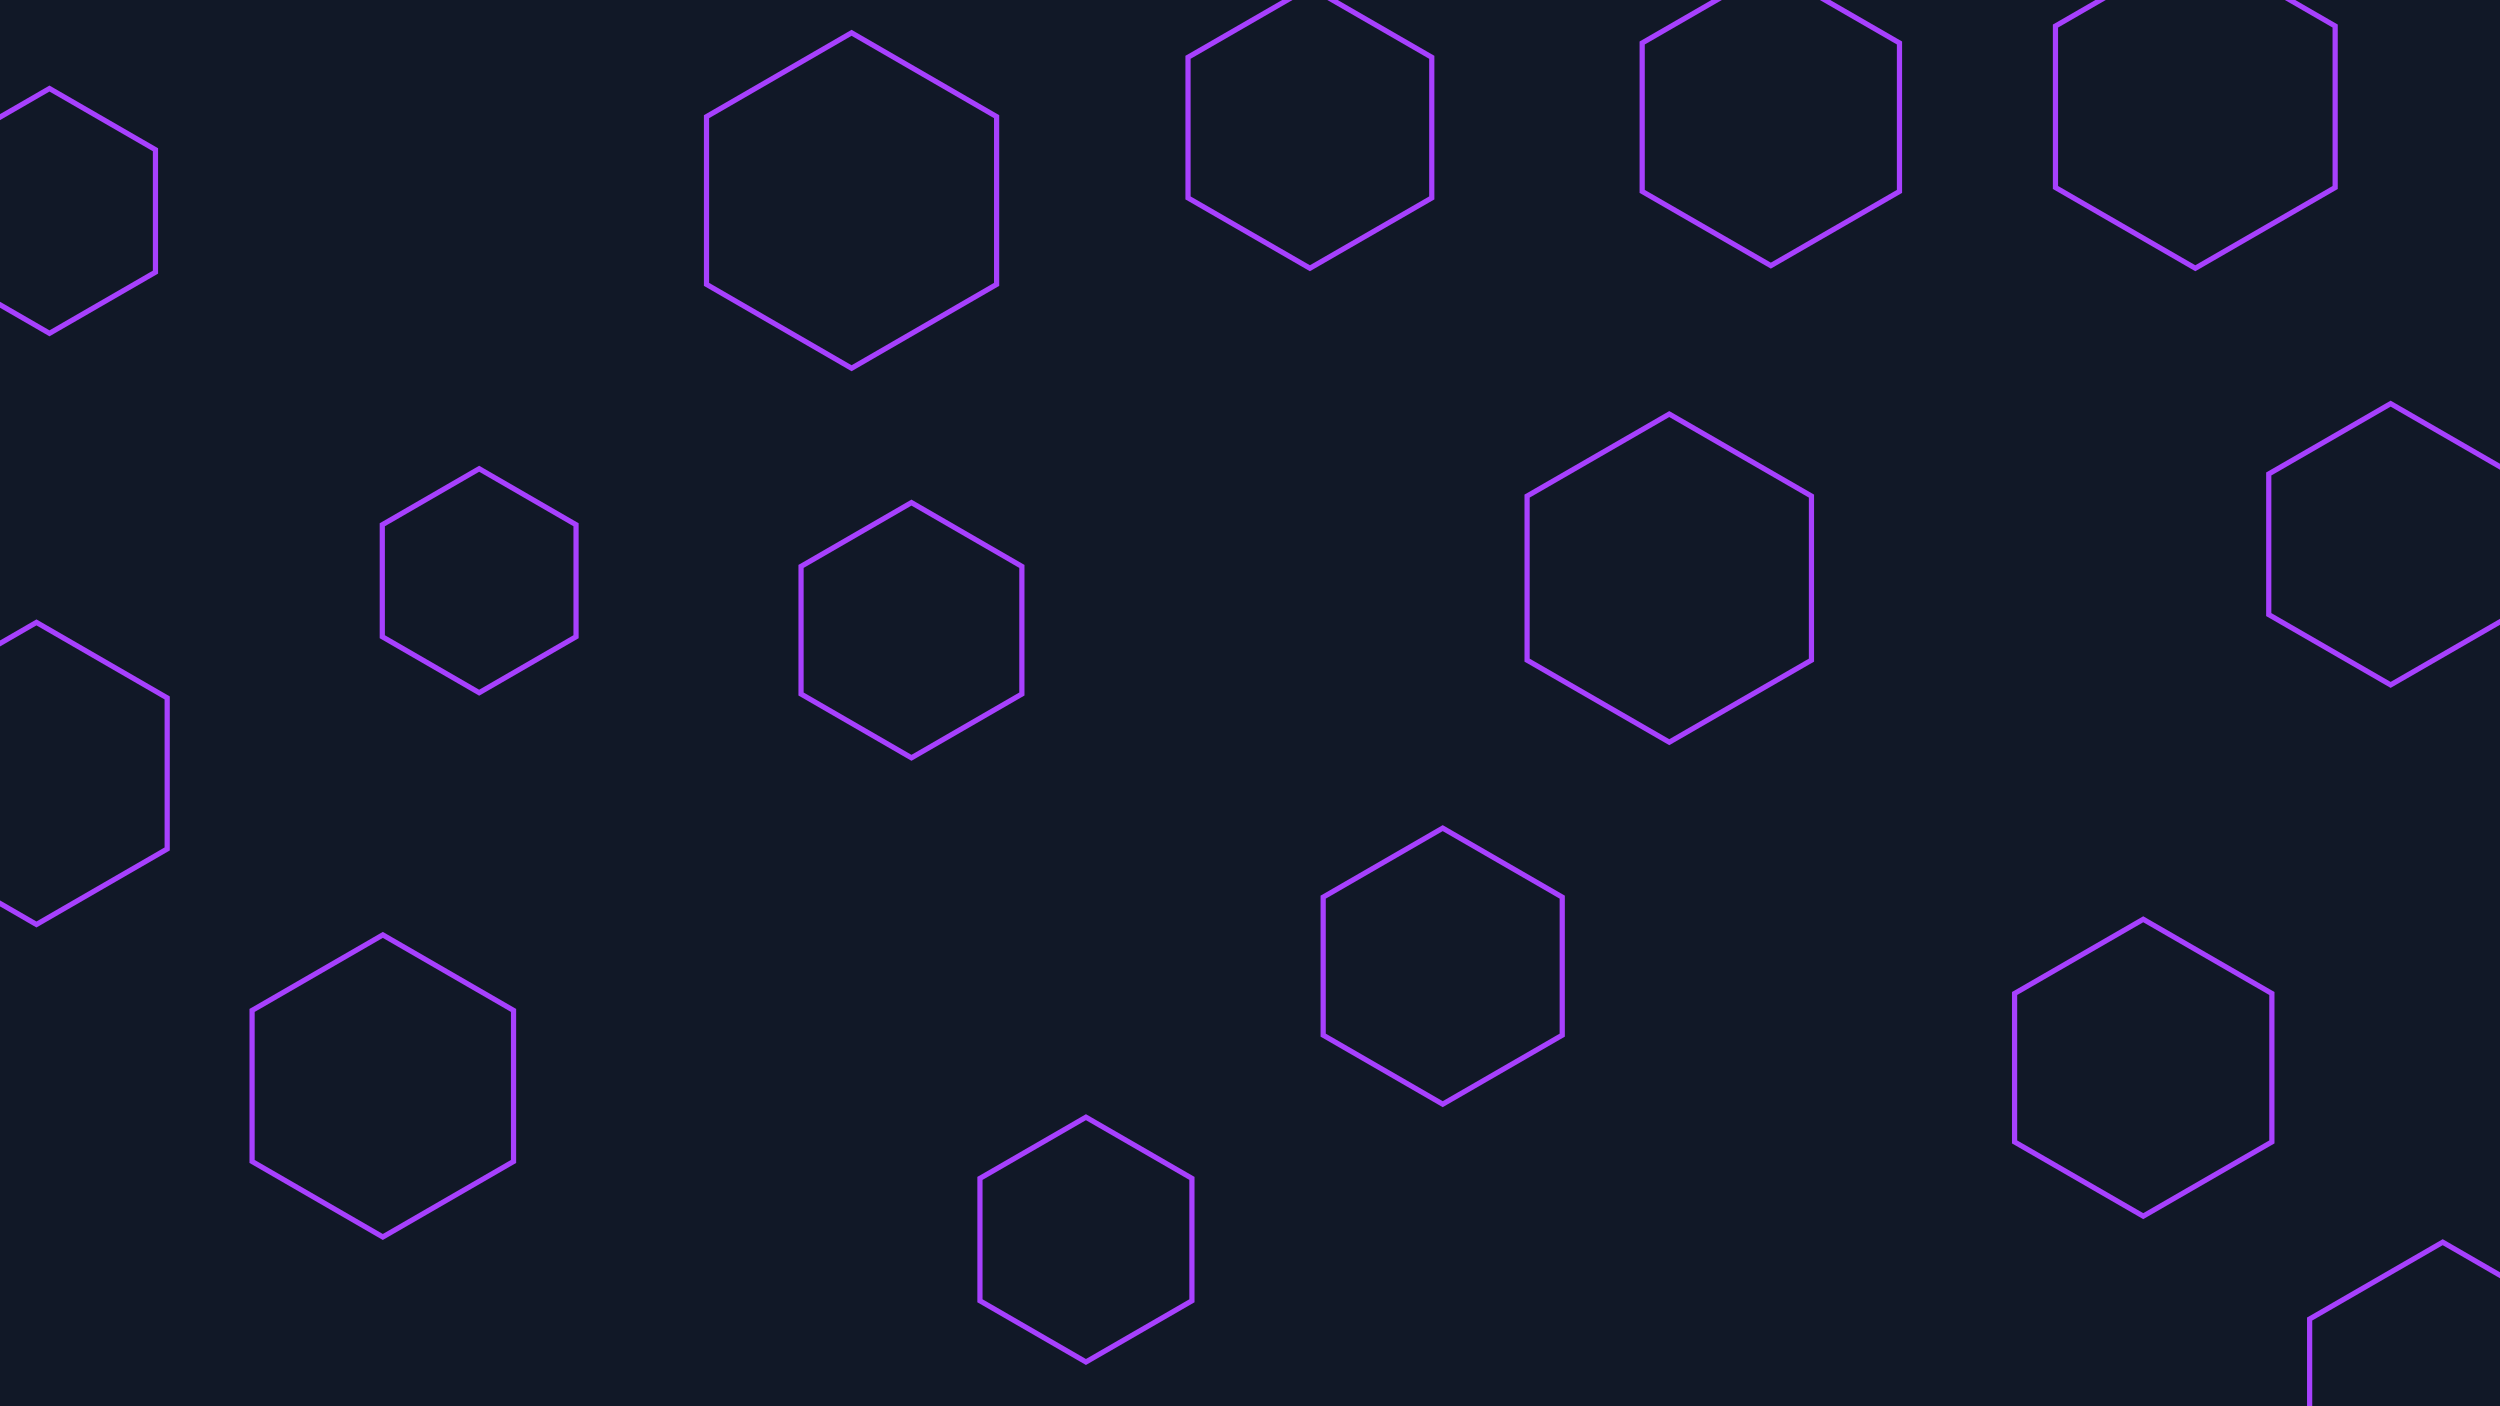 <svg id="visual" viewBox="0 0 960 540" width="960" height="540" xmlns="http://www.w3.org/2000/svg" xmlns:xlink="http://www.w3.org/1999/xlink" version="1.1"><rect width="960" height="540" fill="#111827"></rect><g><g transform="translate(327 77)"><path d="M0 -64.4L55.7 -32.2L55.7 32.2L0 64.4L-55.7 32.2L-55.7 -32.2Z" fill="none" stroke="#a740fe" stroke-width="2"></path></g><g transform="translate(147 417)"><path d="M0 -58L50.2 -29L50.2 29L0 58L-50.2 29L-50.2 -29Z" fill="none" stroke="#a740fe" stroke-width="2"></path></g><g transform="translate(554 371)"><path d="M0 -53L45.9 -26.5L45.9 26.5L0 53L-45.9 26.5L-45.9 -26.5Z" fill="none" stroke="#a740fe" stroke-width="2"></path></g><g transform="translate(938 536)"><path d="M0 -59L51.1 -29.5L51.1 29.5L0 59L-51.1 29.5L-51.1 -29.5Z" fill="none" stroke="#a740fe" stroke-width="2"></path></g><g transform="translate(19 81)"><path d="M0 -47L40.7 -23.5L40.7 23.5L0 47L-40.7 23.5L-40.7 -23.5Z" fill="none" stroke="#a740fe" stroke-width="2"></path></g><g transform="translate(823 410)"><path d="M0 -57L49.4 -28.5L49.4 28.5L0 57L-49.4 28.5L-49.4 -28.5Z" fill="none" stroke="#a740fe" stroke-width="2"></path></g><g transform="translate(350 242)"><path d="M0 -49L42.4 -24.5L42.4 24.5L0 49L-42.4 24.5L-42.4 -24.5Z" fill="none" stroke="#a740fe" stroke-width="2"></path></g><g transform="translate(680 45)"><path d="M0 -57L49.4 -28.5L49.4 28.5L0 57L-49.4 28.5L-49.4 -28.5Z" fill="none" stroke="#a740fe" stroke-width="2"></path></g><g transform="translate(641 222)"><path d="M0 -63L54.6 -31.5L54.6 31.5L0 63L-54.6 31.5L-54.6 -31.5Z" fill="none" stroke="#a740fe" stroke-width="2"></path></g><g transform="translate(918 209)"><path d="M0 -54L46.8 -27L46.8 27L0 54L-46.8 27L-46.8 -27Z" fill="none" stroke="#a740fe" stroke-width="2"></path></g><g transform="translate(184 223)"><path d="M0 -43L37.2 -21.5L37.2 21.5L0 43L-37.2 21.5L-37.2 -21.5Z" fill="none" stroke="#a740fe" stroke-width="2"></path></g><g transform="translate(417 476)"><path d="M0 -47L40.7 -23.5L40.7 23.5L0 47L-40.7 23.5L-40.7 -23.5Z" fill="none" stroke="#a740fe" stroke-width="2"></path></g><g transform="translate(843 41)"><path d="M0 -62L53.7 -31L53.7 31L0 62L-53.7 31L-53.7 -31Z" fill="none" stroke="#a740fe" stroke-width="2"></path></g><g transform="translate(14 297)"><path d="M0 -58L50.2 -29L50.2 29L0 58L-50.2 29L-50.2 -29Z" fill="none" stroke="#a740fe" stroke-width="2"></path></g><g transform="translate(503 49)"><path d="M0 -54L46.8 -27L46.8 27L0 54L-46.8 27L-46.8 -27Z" stroke="#a740fe" fill="none" stroke-width="2"></path></g></g></svg>